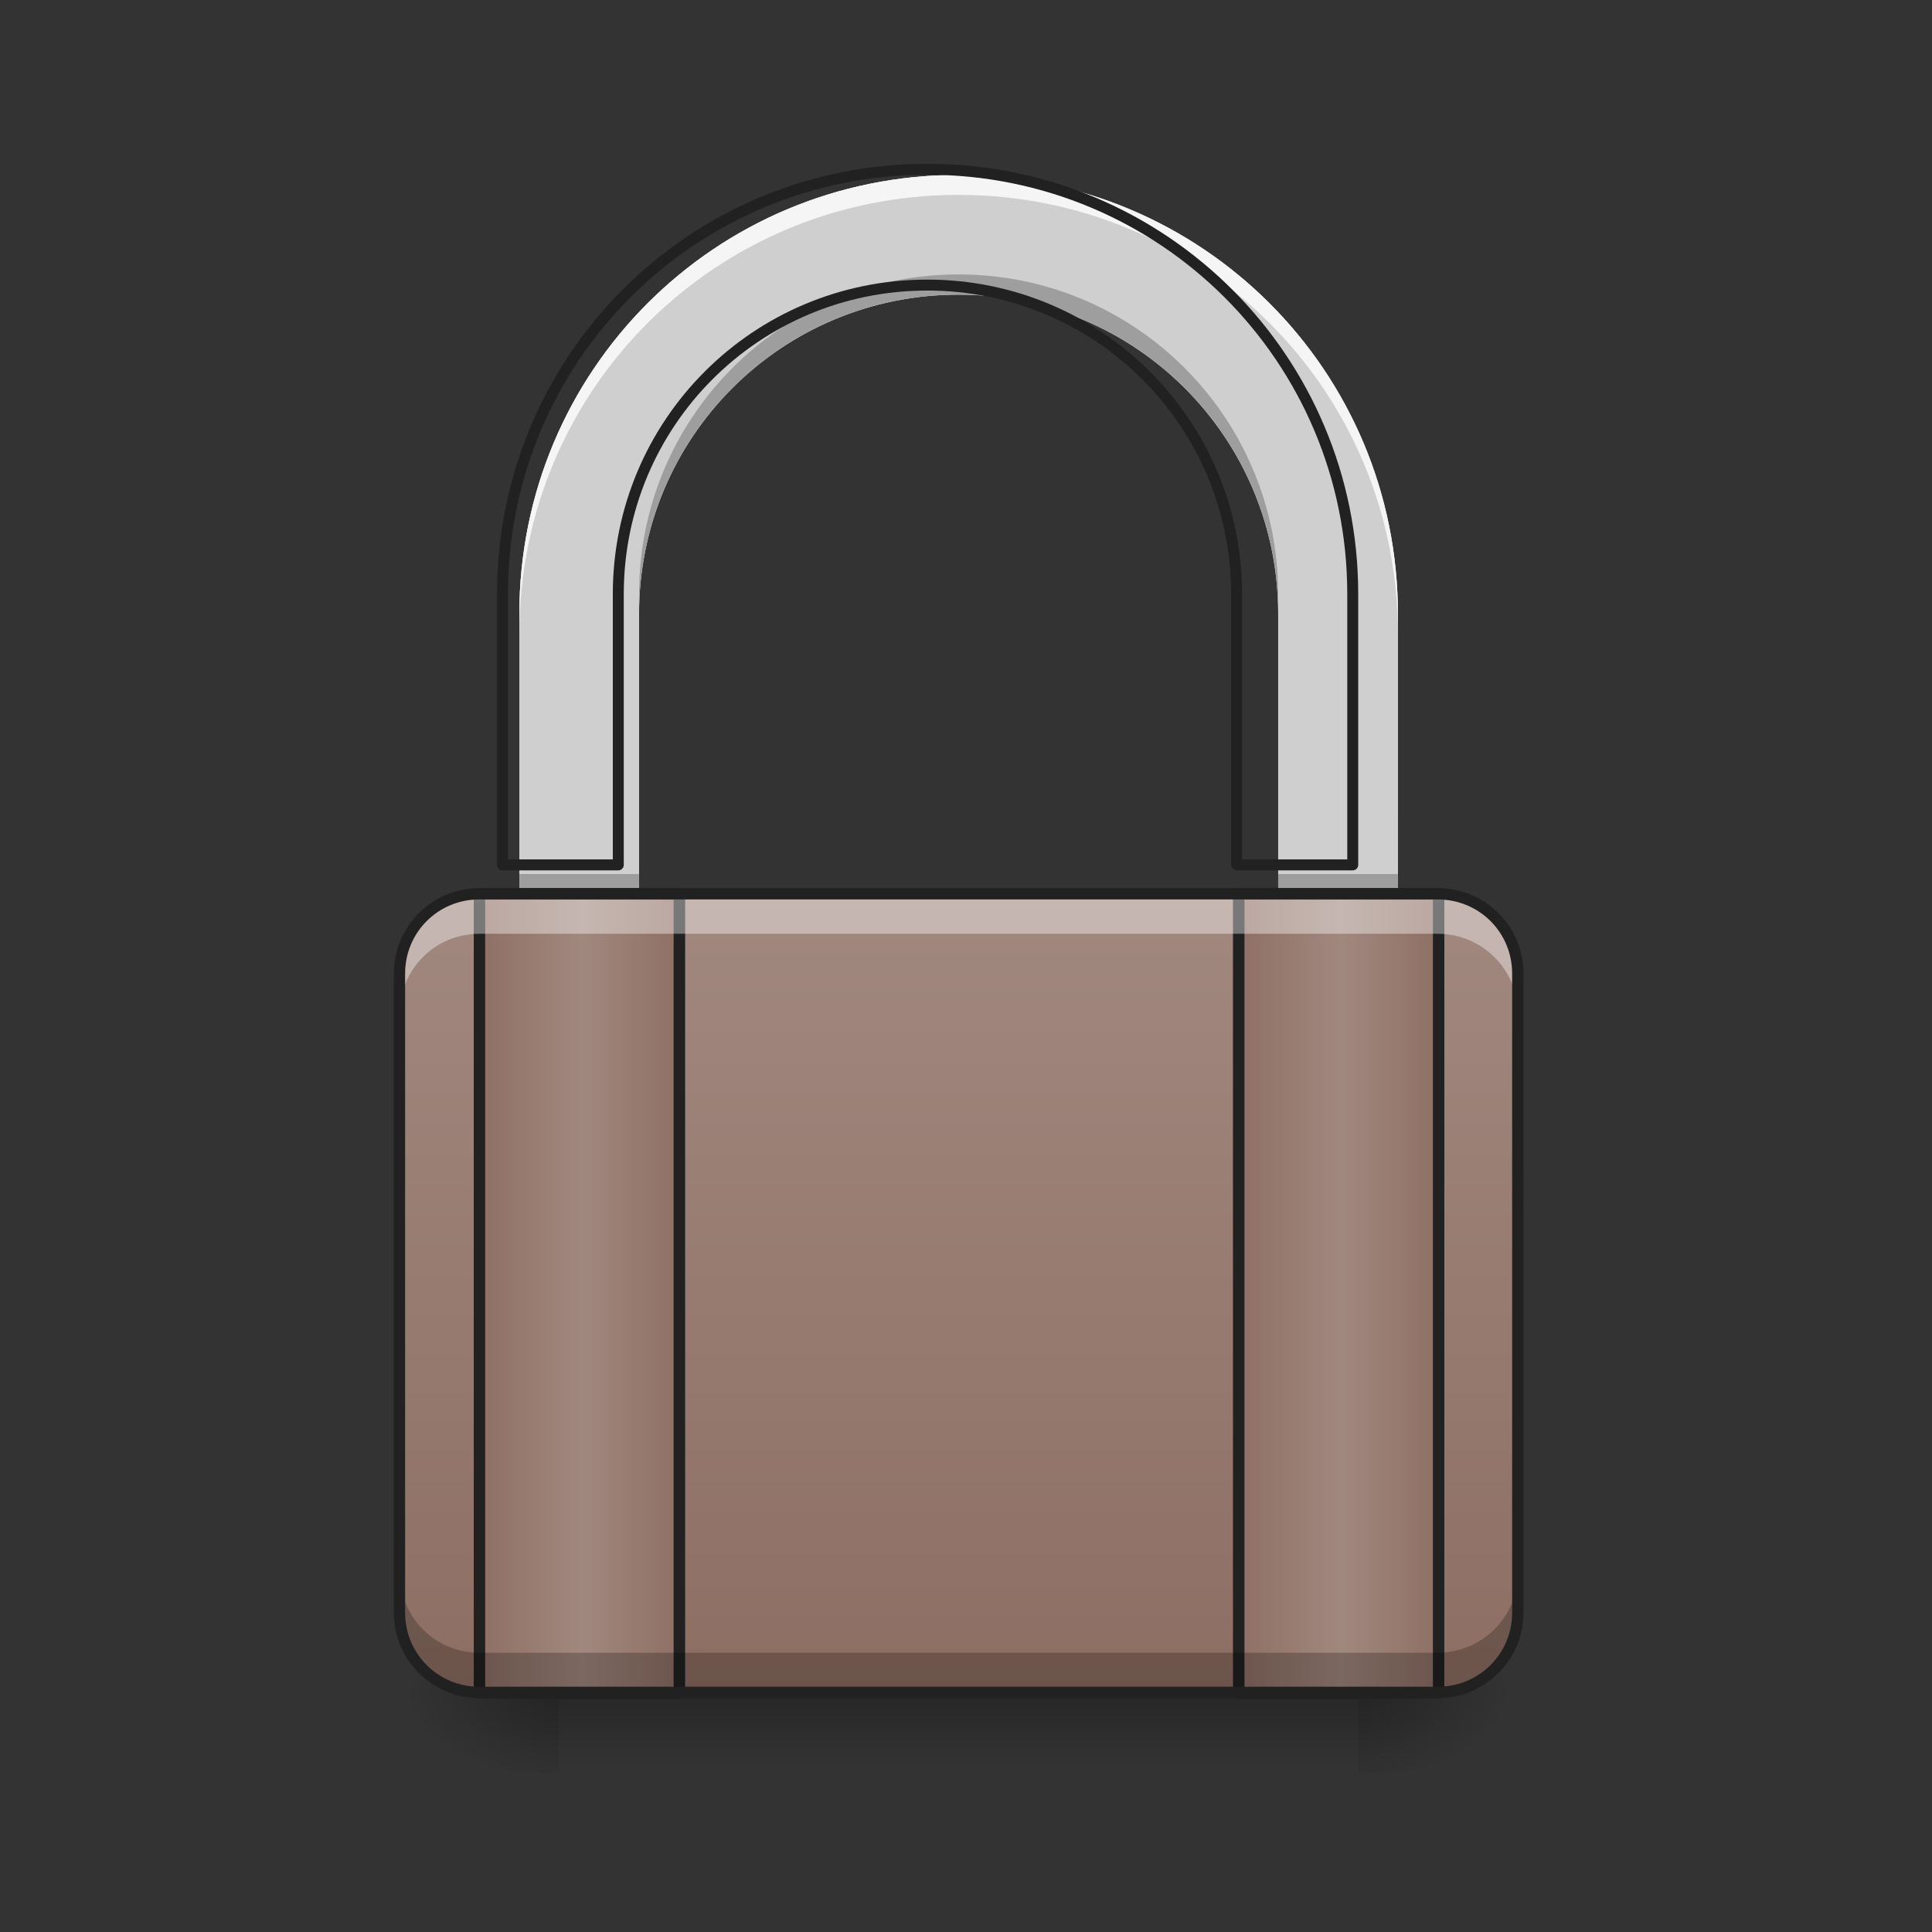 
<svg xmlns="http://www.w3.org/2000/svg" xmlns:xlink="http://www.w3.org/1999/xlink" width="22px" height="22px" viewBox="0 0 22 22" version="1.1">
<rect x="0" y="0" width="22" height="22" fill="#333333" stroke="none"/>
<defs>
<radialGradient id="radial0" gradientUnits="userSpaceOnUse" cx="450.909" cy="189.579" fx="450.909" fy="189.579" r="21.167" gradientTransform="matrix(0,-0.054,-0.097,-0,33.566,43.722)">
<stop offset="0" style="stop-color:rgb(0%,0%,0%);stop-opacity:0.314;"/>
<stop offset="0.222" style="stop-color:rgb(0%,0%,0%);stop-opacity:0.275;"/>
<stop offset="1" style="stop-color:rgb(0%,0%,0%);stop-opacity:0;"/>
</radialGradient>
<radialGradient id="radial1" gradientUnits="userSpaceOnUse" cx="450.909" cy="189.579" fx="450.909" fy="189.579" r="21.167" gradientTransform="matrix(-0,0.054,0.097,0,-11.736,-5.175)">
<stop offset="0" style="stop-color:rgb(0%,0%,0%);stop-opacity:0.314;"/>
<stop offset="0.222" style="stop-color:rgb(0%,0%,0%);stop-opacity:0.275;"/>
<stop offset="1" style="stop-color:rgb(0%,0%,0%);stop-opacity:0;"/>
</radialGradient>
<radialGradient id="radial2" gradientUnits="userSpaceOnUse" cx="450.909" cy="189.579" fx="450.909" fy="189.579" r="21.167" gradientTransform="matrix(-0,-0.054,0.097,-0,-11.736,43.722)">
<stop offset="0" style="stop-color:rgb(0%,0%,0%);stop-opacity:0.314;"/>
<stop offset="0.222" style="stop-color:rgb(0%,0%,0%);stop-opacity:0.275;"/>
<stop offset="1" style="stop-color:rgb(0%,0%,0%);stop-opacity:0;"/>
</radialGradient>
<radialGradient id="radial3" gradientUnits="userSpaceOnUse" cx="450.909" cy="189.579" fx="450.909" fy="189.579" r="21.167" gradientTransform="matrix(0,0.054,-0.097,0,33.566,-5.175)">
<stop offset="0" style="stop-color:rgb(0%,0%,0%);stop-opacity:0.314;"/>
<stop offset="0.222" style="stop-color:rgb(0%,0%,0%);stop-opacity:0.275;"/>
<stop offset="1" style="stop-color:rgb(0%,0%,0%);stop-opacity:0;"/>
</radialGradient>
<linearGradient id="linear0" gradientUnits="userSpaceOnUse" x1="255.323" y1="228.179" x2="255.323" y2="254.667" gradientTransform="matrix(0.184,0,0,0.034,-35.988,11.438)">
<stop offset="0" style="stop-color:rgb(0%,0%,0%);stop-opacity:0.275;"/>
<stop offset="1" style="stop-color:rgb(0%,0%,0%);stop-opacity:0;"/>
</linearGradient>
<linearGradient id="linear1" gradientUnits="userSpaceOnUse" x1="254" y1="233.5" x2="254" y2="21.833" gradientTransform="matrix(0.043,0,0,0.043,0,9.239)">
<stop offset="0" style="stop-color:rgb(55.294%,43.137%,38.824%);stop-opacity:1;"/>
<stop offset="1" style="stop-color:rgb(63.137%,53.333%,49.804%);stop-opacity:1;"/>
</linearGradient>
<linearGradient id="linear2" gradientUnits="userSpaceOnUse" x1="960" y1="1695.118" x2="960" y2="175.118" gradientTransform="matrix(0.011,0,0,0.011,0,0)">
<stop offset="0" style="stop-color:rgb(74.118%,74.118%,74.118%);stop-opacity:1;"/>
<stop offset="1" style="stop-color:rgb(93.333%,93.333%,93.333%);stop-opacity:1;"/>
</linearGradient>
<linearGradient id="linear3" gradientUnits="userSpaceOnUse" x1="125.5" y1="127.667" x2="181.417" y2="127.667" >
<stop offset="0" style="stop-color:rgb(55.294%,43.137%,38.824%);stop-opacity:1;"/>
<stop offset="0.51" style="stop-color:rgb(63.137%,53.333%,49.804%);stop-opacity:1;"/>
<stop offset="1" style="stop-color:rgb(55.294%,43.137%,38.824%);stop-opacity:1;"/>
</linearGradient>
<linearGradient id="linear4" gradientUnits="userSpaceOnUse" x1="326.583" y1="127.667" x2="382.5" y2="127.667" >
<stop offset="0" style="stop-color:rgb(55.294%,43.137%,38.824%);stop-opacity:1;"/>
<stop offset="0.51" style="stop-color:rgb(63.137%,53.333%,49.804%);stop-opacity:1;"/>
<stop offset="1" style="stop-color:rgb(55.294%,43.137%,38.824%);stop-opacity:1;"/>
</linearGradient>
</defs>
<g id="surface1">
<path style=" stroke:none;fill-rule:nonzero;fill:url(#radial0);" d="M 15.465 19.273 L 17.285 19.273 L 17.285 18.363 L 15.465 18.363 Z M 15.465 19.273 "/>
<path style=" stroke:none;fill-rule:nonzero;fill:url(#radial1);" d="M 6.363 19.273 L 4.551 19.273 L 4.551 20.184 L 6.363 20.184 Z M 6.363 19.273 "/>
<path style=" stroke:none;fill-rule:nonzero;fill:url(#radial2);" d="M 6.363 19.273 L 4.551 19.273 L 4.551 18.363 L 6.363 18.363 Z M 6.363 19.273 "/>
<path style=" stroke:none;fill-rule:nonzero;fill:url(#radial3);" d="M 15.465 19.273 L 17.285 19.273 L 17.285 20.184 L 15.465 20.184 Z M 15.465 19.273 "/>
<path style=" stroke:none;fill-rule:nonzero;fill:url(#linear0);" d="M 6.363 19.277 L 15.465 19.277 L 15.465 20.184 L 6.363 20.184 Z M 6.363 19.277 "/>
<path style=" stroke:none;fill-rule:nonzero;fill:url(#linear1);" d="M 5.457 10.18 L 16.371 10.18 C 16.875 10.18 17.285 10.586 17.285 11.086 L 17.285 18.363 C 17.285 18.867 16.875 19.273 16.371 19.273 L 5.457 19.273 C 4.957 19.273 4.551 18.867 4.551 18.363 L 4.551 11.086 C 4.551 10.586 4.957 10.18 5.457 10.18 Z M 5.457 10.18 "/>
<path style=" stroke:none;fill-rule:nonzero;fill:url(#linear2);" d="M 10.914 1.992 C 8.141 1.992 5.914 4.223 5.914 6.992 L 5.914 10.18 L 7.277 10.18 L 7.277 6.992 C 7.277 4.98 8.898 3.355 10.914 3.355 C 12.93 3.355 14.555 4.98 14.555 6.992 L 14.555 10.18 L 15.918 10.18 L 15.918 6.992 C 15.918 4.223 13.688 1.992 10.914 1.992 Z M 10.914 1.992 "/>
<path style=" stroke:none;fill-rule:nonzero;fill:rgb(81.176%,81.176%,81.176%);fill-opacity:1;" d="M 10.914 1.992 C 8.141 1.992 5.914 4.223 5.914 6.992 L 5.914 10.18 L 7.277 10.18 L 7.277 6.992 C 7.277 4.98 8.898 3.355 10.914 3.355 C 12.93 3.355 14.555 4.98 14.555 6.992 L 14.555 10.18 L 15.918 10.18 L 15.918 6.992 C 15.918 4.223 13.688 1.992 10.914 1.992 Z M 10.914 1.992 "/>
<path style=" stroke:none;fill-rule:nonzero;fill:rgb(100%,100%,100%);fill-opacity:0.784;" d="M 10.914 1.992 C 8.141 1.992 5.914 4.223 5.914 6.992 L 5.914 7.219 C 5.914 4.445 8.141 2.219 10.914 2.219 C 13.688 2.219 15.918 4.445 15.918 7.219 L 15.918 6.992 C 15.918 4.223 13.688 1.992 10.914 1.992 Z M 10.914 1.992 "/>
<path style=" stroke:none;fill-rule:nonzero;fill:rgb(0%,0%,0%);fill-opacity:0.235;" d="M 10.914 3.125 C 8.898 3.125 7.277 4.754 7.277 6.766 L 7.277 6.992 C 7.277 4.98 8.898 3.355 10.914 3.355 C 12.93 3.355 14.555 4.98 14.555 6.992 L 14.555 6.766 C 14.555 4.754 12.93 3.125 10.914 3.125 Z M 5.914 9.953 L 5.914 10.18 L 7.277 10.18 L 7.277 9.953 Z M 14.555 9.953 L 14.555 10.18 L 15.918 10.18 L 15.918 9.953 Z M 14.555 9.953 "/>
<path style="fill:none;stroke-width:11.339;stroke-linecap:round;stroke-linejoin:round;stroke:rgb(12.941%,12.941%,12.941%);stroke-opacity:1;stroke-miterlimit:4;" d="M 959.908 175.216 C 716.324 175.216 520.151 371.389 520.151 614.973 L 520.151 895.319 L 640.053 895.319 L 640.053 614.973 C 640.053 438.04 782.631 295.119 959.908 295.119 C 1137.185 295.119 1280.107 438.04 1280.107 614.973 L 1280.107 895.319 L 1400.353 895.319 L 1400.353 614.973 C 1400.353 371.389 1203.836 175.216 959.908 175.216 Z M 959.908 175.216 " transform="matrix(0.011,0,0,0.011,0,0)"/>
<path style="fill:none;stroke-width:3;stroke-linecap:round;stroke-linejoin:round;stroke:rgb(12.941%,12.941%,12.941%);stroke-opacity:1;stroke-miterlimit:4;" d="M 126.988 21.886 L 179.892 21.886 L 179.892 233.412 L 126.988 233.412 Z M 126.988 21.886 " transform="matrix(0.043,0,0,0.043,0,9.239)"/>
<path style="fill-rule:nonzero;fill:url(#linear3);stroke-width:3;stroke-linecap:round;stroke-linejoin:round;stroke:rgb(12.941%,12.941%,12.941%);stroke-opacity:1;stroke-miterlimit:4;" d="M 126.988 21.886 L 179.892 21.886 L 179.892 233.412 L 126.988 233.412 Z M 126.988 21.886 " transform="matrix(0.043,0,0,0.043,0,9.239)"/>
<path style="fill:none;stroke-width:3;stroke-linecap:round;stroke-linejoin:round;stroke:rgb(12.941%,12.941%,12.941%);stroke-opacity:1;stroke-miterlimit:4;" d="M 328.059 21.886 L 380.963 21.886 L 380.963 233.412 L 328.059 233.412 Z M 328.059 21.886 " transform="matrix(0.043,0,0,0.043,0,9.239)"/>
<path style="fill-rule:nonzero;fill:url(#linear4);stroke-width:3;stroke-linecap:round;stroke-linejoin:round;stroke:rgb(12.941%,12.941%,12.941%);stroke-opacity:1;stroke-miterlimit:4;" d="M 328.059 21.886 L 380.963 21.886 L 380.963 233.412 L 328.059 233.412 Z M 328.059 21.886 " transform="matrix(0.043,0,0,0.043,0,9.239)"/>
<path style=" stroke:none;fill-rule:nonzero;fill:rgb(0%,0%,0%);fill-opacity:0.235;" d="M 5.457 19.273 C 4.953 19.273 4.551 18.867 4.551 18.363 L 4.551 17.906 C 4.551 18.414 4.953 18.82 5.457 18.82 L 16.371 18.82 C 16.875 18.82 17.285 18.414 17.285 17.906 L 17.285 18.363 C 17.285 18.867 16.875 19.273 16.371 19.273 Z M 5.457 19.273 "/>
<path style=" stroke:none;fill-rule:nonzero;fill:rgb(100%,100%,100%);fill-opacity:0.392;" d="M 5.457 10.18 C 4.953 10.18 4.551 10.582 4.551 11.086 L 4.551 11.543 C 4.551 11.039 4.953 10.633 5.457 10.633 L 16.371 10.633 C 16.875 10.633 17.285 11.039 17.285 11.543 L 17.285 11.086 C 17.285 10.582 16.875 10.18 16.371 10.18 Z M 5.457 10.18 "/>
<path style=" stroke:none;fill-rule:nonzero;fill:rgb(12.941%,12.941%,12.941%);fill-opacity:1;" d="M 5.457 10.113 C 4.922 10.113 4.484 10.547 4.484 11.086 L 4.484 18.363 C 4.484 18.902 4.922 19.336 5.457 19.336 L 16.371 19.336 C 16.914 19.336 17.348 18.902 17.348 18.363 L 17.348 11.086 C 17.348 10.547 16.914 10.113 16.371 10.113 Z M 5.457 10.242 L 16.371 10.242 C 16.844 10.242 17.219 10.617 17.219 11.086 L 17.219 18.363 C 17.219 18.832 16.844 19.207 16.371 19.207 L 5.457 19.207 C 4.988 19.207 4.613 18.832 4.613 18.363 L 4.613 11.086 C 4.613 10.617 4.988 10.242 5.457 10.242 Z M 5.457 10.242 "/>
</g>
</svg>
